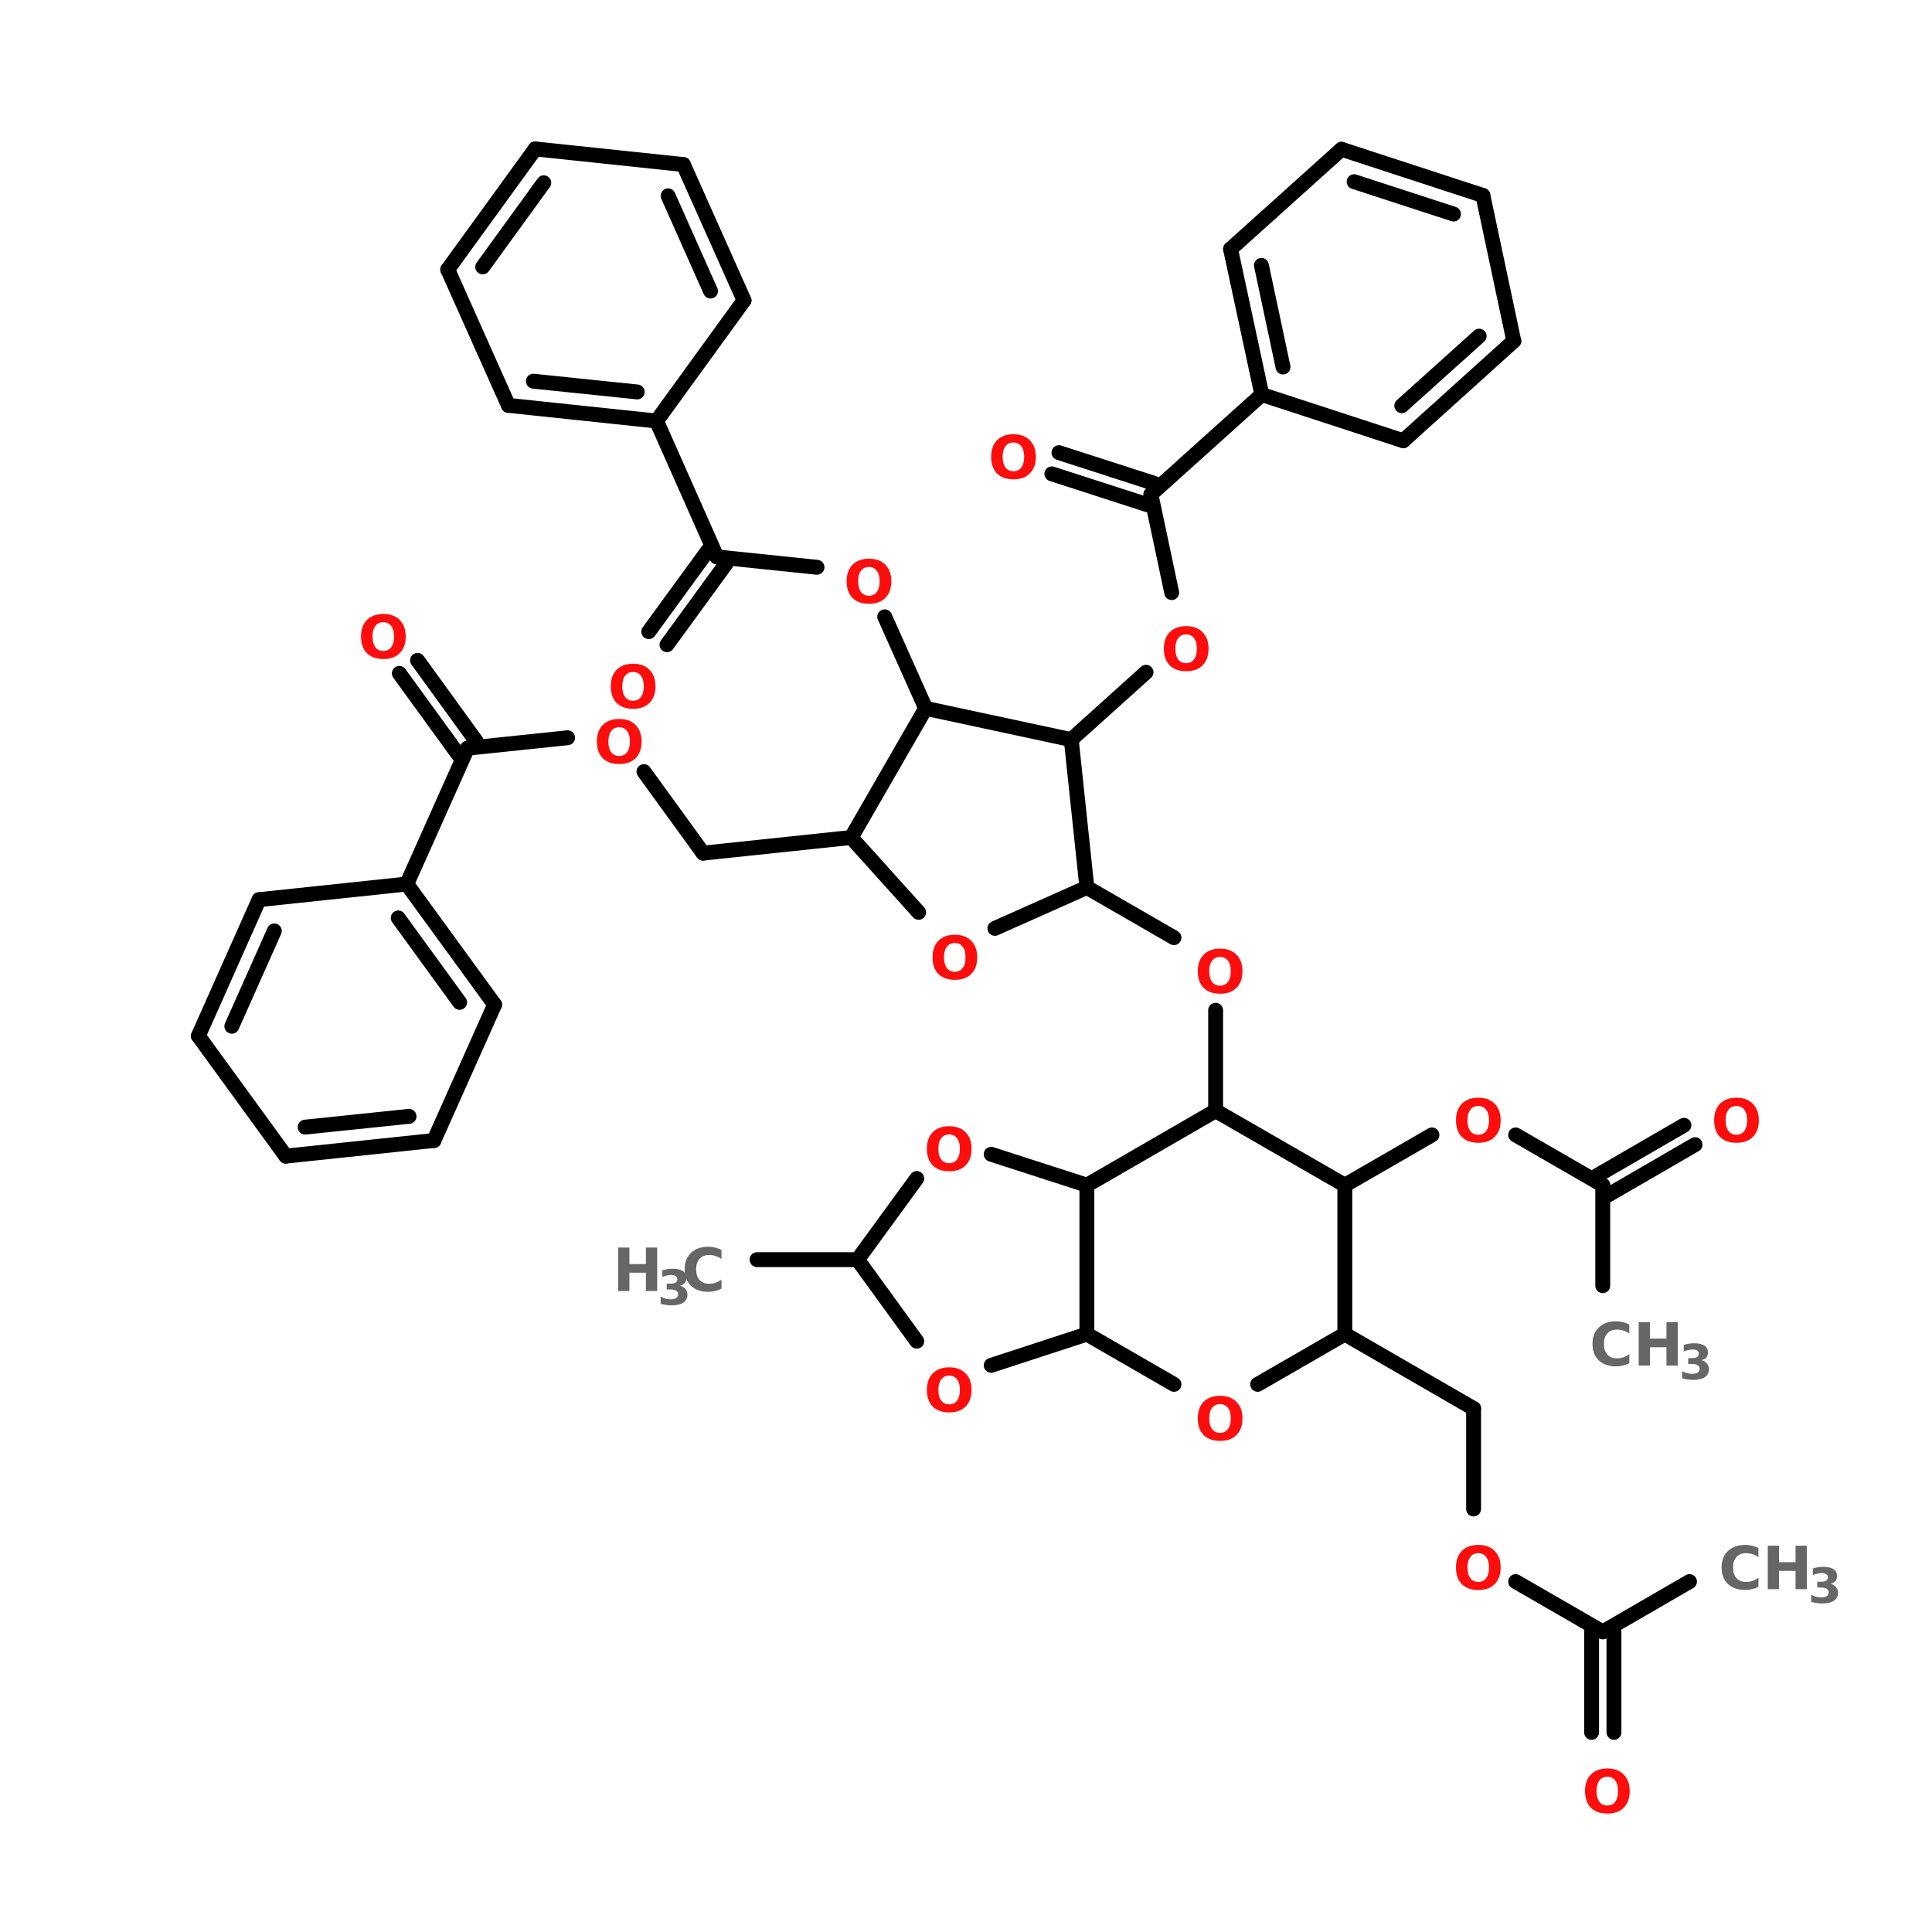 <?xml version="1.0" encoding="UTF-8"?>
<svg xmlns="http://www.w3.org/2000/svg" xmlns:xlink="http://www.w3.org/1999/xlink" width="150pt" height="150pt" viewBox="0 0 150 150" version="1.1">
<defs>
<g>
<symbol overflow="visible" id="glyph0-0">
<path style="stroke:none;" d="M 0.234 0.812 L 0.234 -3.266 L 2.547 -3.266 L 2.547 0.812 Z M 0.484 0.562 L 2.281 0.562 L 2.281 -3 L 0.484 -3 Z M 0.484 0.562 "/>
</symbol>
<symbol overflow="visible" id="glyph0-1">
<path style="stroke:none;" d="M 1.969 -2.797 C 1.695 -2.797 1.488 -2.695 1.344 -2.5 C 1.195 -2.312 1.125 -2.039 1.125 -1.688 C 1.125 -1.332 1.195 -1.055 1.344 -0.859 C 1.488 -0.66 1.695 -0.562 1.969 -0.562 C 2.227 -0.562 2.43 -0.66 2.578 -0.859 C 2.723 -1.055 2.797 -1.332 2.797 -1.688 C 2.797 -2.039 2.723 -2.312 2.578 -2.5 C 2.43 -2.695 2.227 -2.797 1.969 -2.797 Z M 1.969 -3.438 C 2.508 -3.438 2.93 -3.281 3.234 -2.969 C 3.547 -2.656 3.703 -2.227 3.703 -1.688 C 3.703 -1.133 3.547 -0.703 3.234 -0.391 C 2.93 -0.086 2.508 0.062 1.969 0.062 C 1.426 0.062 1 -0.086 0.688 -0.391 C 0.383 -0.703 0.234 -1.133 0.234 -1.688 C 0.234 -2.227 0.383 -2.656 0.688 -2.969 C 1 -3.281 1.426 -3.438 1.969 -3.438 Z M 1.969 -3.438 "/>
</symbol>
<symbol overflow="visible" id="glyph0-2">
<path style="stroke:none;" d="M 0.422 -3.375 L 1.297 -3.375 L 1.297 -2.094 L 2.578 -2.094 L 2.578 -3.375 L 3.453 -3.375 L 3.453 0 L 2.578 0 L 2.578 -1.422 L 1.297 -1.422 L 1.297 0 L 0.422 0 Z M 0.422 -3.375 "/>
</symbol>
<symbol overflow="visible" id="glyph0-3">
<path style="stroke:none;" d="M 3.094 -0.188 C 2.938 -0.102 2.77 -0.039 2.594 0 C 2.426 0.039 2.25 0.062 2.062 0.062 C 1.5 0.062 1.051 -0.094 0.719 -0.406 C 0.395 -0.719 0.234 -1.145 0.234 -1.688 C 0.234 -2.219 0.395 -2.641 0.719 -2.953 C 1.051 -3.273 1.5 -3.438 2.062 -3.438 C 2.25 -3.438 2.426 -3.414 2.594 -3.375 C 2.77 -3.332 2.938 -3.27 3.094 -3.188 L 3.094 -2.484 C 2.938 -2.598 2.781 -2.676 2.625 -2.719 C 2.469 -2.77 2.301 -2.797 2.125 -2.797 C 1.812 -2.797 1.566 -2.695 1.391 -2.5 C 1.211 -2.301 1.125 -2.031 1.125 -1.688 C 1.125 -1.332 1.211 -1.055 1.391 -0.859 C 1.566 -0.66 1.812 -0.562 2.125 -0.562 C 2.301 -0.562 2.469 -0.586 2.625 -0.641 C 2.781 -0.691 2.938 -0.773 3.094 -0.891 Z M 3.094 -0.188 "/>
</symbol>
<symbol overflow="visible" id="glyph1-0">
<path style="stroke:none;" d="M 0.188 0.672 L 0.188 -2.656 L 2.078 -2.656 L 2.078 0.672 Z M 0.406 0.453 L 1.859 0.453 L 1.859 -2.438 L 0.406 -2.438 Z M 0.406 0.453 "/>
</symbol>
<symbol overflow="visible" id="glyph1-1">
<path style="stroke:none;" d="M 1.75 -1.484 C 1.938 -1.43 2.078 -1.344 2.172 -1.219 C 2.273 -1.102 2.328 -0.957 2.328 -0.781 C 2.328 -0.508 2.219 -0.301 2 -0.156 C 1.789 -0.02 1.488 0.047 1.094 0.047 C 0.957 0.047 0.816 0.035 0.672 0.016 C 0.523 -0.004 0.383 -0.035 0.25 -0.078 L 0.25 -0.625 C 0.383 -0.562 0.516 -0.508 0.641 -0.469 C 0.773 -0.438 0.906 -0.422 1.031 -0.422 C 1.219 -0.422 1.359 -0.453 1.453 -0.516 C 1.555 -0.586 1.609 -0.688 1.609 -0.812 C 1.609 -0.938 1.555 -1.031 1.453 -1.094 C 1.359 -1.156 1.207 -1.188 1 -1.188 L 0.719 -1.188 L 0.719 -1.641 L 1.016 -1.641 C 1.191 -1.641 1.32 -1.664 1.406 -1.719 C 1.5 -1.781 1.547 -1.867 1.547 -1.984 C 1.547 -2.086 1.504 -2.164 1.422 -2.219 C 1.336 -2.281 1.219 -2.312 1.062 -2.312 C 0.945 -2.312 0.832 -2.297 0.719 -2.266 C 0.602 -2.242 0.488 -2.207 0.375 -2.156 L 0.375 -2.672 C 0.508 -2.711 0.645 -2.742 0.781 -2.766 C 0.914 -2.785 1.051 -2.797 1.188 -2.797 C 1.539 -2.797 1.805 -2.734 1.984 -2.609 C 2.16 -2.492 2.25 -2.32 2.25 -2.094 C 2.25 -1.926 2.207 -1.789 2.125 -1.688 C 2.039 -1.594 1.914 -1.523 1.75 -1.484 Z M 1.75 -1.484 "/>
</symbol>
</g>
</defs>
<g id="surface1">
<path style="fill:none;stroke-width:4;stroke-linecap:round;stroke-linejoin:miter;stroke:rgb(0%,0%,0%);stroke-opacity:1;stroke-miterlimit:4;" d="M 190.097 338.406 L 217.1 338.406 " transform="matrix(0.289,0,0,0.289,3.839,0)"/>
<path style="fill-rule:nonzero;fill:rgb(0%,0%,0%);fill-opacity:1;stroke-width:4;stroke-linecap:round;stroke-linejoin:miter;stroke:rgb(0%,0%,0%);stroke-opacity:1;stroke-miterlimit:4;" d="M 348.006 358.401 L 382.596 378.396 " transform="matrix(0.289,0,0,0.289,3.839,0)"/>
<path style="fill:none;stroke-width:4;stroke-linecap:round;stroke-linejoin:miter;stroke:rgb(0%,0%,0%);stroke-opacity:1;stroke-miterlimit:4;" d="M 382.596 378.396 L 382.596 405.398 " transform="matrix(0.289,0,0,0.289,3.839,0)"/>
<path style="fill-rule:nonzero;fill:rgb(0%,0%,0%);fill-opacity:1;stroke-width:4;stroke-linecap:round;stroke-linejoin:miter;stroke:rgb(0%,0%,0%);stroke-opacity:1;stroke-miterlimit:4;" d="M 393.897 424.894 L 417.294 438.395 " transform="matrix(0.289,0,0,0.289,3.839,0)"/>
<path style="fill:none;stroke-width:4;stroke-linecap:round;stroke-linejoin:miter;stroke:rgb(0%,0%,0%);stroke-opacity:1;stroke-miterlimit:4;" d="M 420.305 438.395 L 420.305 465.397 " transform="matrix(0.289,0,0,0.289,3.839,0)"/>
<path style="fill:none;stroke-width:4;stroke-linecap:round;stroke-linejoin:miter;stroke:rgb(0%,0%,0%);stroke-opacity:1;stroke-miterlimit:4;" d="M 414.297 438.395 L 414.297 465.397 " transform="matrix(0.289,0,0,0.289,3.839,0)"/>
<path style="fill-rule:nonzero;fill:rgb(0%,0%,0%);fill-opacity:1;stroke-width:4;stroke-linecap:round;stroke-linejoin:miter;stroke:rgb(0%,0%,0%);stroke-opacity:1;stroke-miterlimit:4;" d="M 417.294 438.395 L 440.597 424.894 " transform="matrix(0.289,0,0,0.289,3.839,0)"/>
<path style="fill-rule:nonzero;fill:rgb(0%,0%,0%);fill-opacity:1;stroke-width:4;stroke-linecap:round;stroke-linejoin:miter;stroke:rgb(0%,0%,0%);stroke-opacity:1;stroke-miterlimit:4;" d="M 348.006 318.397 L 371.404 304.896 " transform="matrix(0.289,0,0,0.289,3.839,0)"/>
<path style="fill-rule:nonzero;fill:rgb(0%,0%,0%);fill-opacity:1;stroke-width:4;stroke-linecap:round;stroke-linejoin:miter;stroke:rgb(0%,0%,0%);stroke-opacity:1;stroke-miterlimit:4;" d="M 393.897 304.896 L 417.294 318.397 " transform="matrix(0.289,0,0,0.289,3.839,0)"/>
<path style="fill-rule:nonzero;fill:rgb(0%,0%,0%);fill-opacity:1;stroke-width:4;stroke-linecap:round;stroke-linejoin:miter;stroke:rgb(0%,0%,0%);stroke-opacity:1;stroke-miterlimit:4;" d="M 415.796 315.805 L 439.099 302.304 " transform="matrix(0.289,0,0,0.289,3.839,0)"/>
<path style="fill-rule:nonzero;fill:rgb(0%,0%,0%);fill-opacity:1;stroke-width:4;stroke-linecap:round;stroke-linejoin:miter;stroke:rgb(0%,0%,0%);stroke-opacity:1;stroke-miterlimit:4;" d="M 418.806 321.003 L 442.096 307.502 " transform="matrix(0.289,0,0,0.289,3.839,0)"/>
<path style="fill:none;stroke-width:4;stroke-linecap:round;stroke-linejoin:miter;stroke:rgb(0%,0%,0%);stroke-opacity:1;stroke-miterlimit:4;" d="M 417.294 318.397 L 417.294 345.399 " transform="matrix(0.289,0,0,0.289,3.839,0)"/>
<path style="fill:none;stroke-width:4;stroke-linecap:round;stroke-linejoin:miter;stroke:rgb(0%,0%,0%);stroke-opacity:1;stroke-miterlimit:4;" d="M 313.295 298.402 L 313.295 271.4 " transform="matrix(0.289,0,0,0.289,3.839,0)"/>
<path style="fill-rule:nonzero;fill:rgb(0%,0%,0%);fill-opacity:1;stroke-width:4;stroke-linecap:round;stroke-linejoin:miter;stroke:rgb(0%,0%,0%);stroke-opacity:1;stroke-miterlimit:4;" d="M 302.103 251.904 L 278.705 238.403 " transform="matrix(0.289,0,0,0.289,3.839,0)"/>
<path style="fill-rule:nonzero;fill:rgb(0%,0%,0%);fill-opacity:1;stroke-width:4;stroke-linecap:round;stroke-linejoin:miter;stroke:rgb(0%,0%,0%);stroke-opacity:1;stroke-miterlimit:4;" d="M 215.398 224.996 L 175.597 229.195 " transform="matrix(0.289,0,0,0.289,3.839,0)"/>
<path style="fill-rule:nonzero;fill:rgb(0%,0%,0%);fill-opacity:1;stroke-width:4;stroke-linecap:round;stroke-linejoin:miter;stroke:rgb(0%,0%,0%);stroke-opacity:1;stroke-miterlimit:4;" d="M 175.597 229.195 L 159.706 207.296 " transform="matrix(0.289,0,0,0.289,3.839,0)"/>
<path style="fill-rule:nonzero;fill:rgb(0%,0%,0%);fill-opacity:1;stroke-width:4;stroke-linecap:round;stroke-linejoin:miter;stroke:rgb(0%,0%,0%);stroke-opacity:1;stroke-miterlimit:4;" d="M 139.198 198.196 L 112.304 201.005 " transform="matrix(0.289,0,0,0.289,3.839,0)"/>
<path style="fill-rule:nonzero;fill:rgb(0%,0%,0%);fill-opacity:1;stroke-width:4;stroke-linecap:round;stroke-linejoin:miter;stroke:rgb(0%,0%,0%);stroke-opacity:1;stroke-miterlimit:4;" d="M 109.901 202.8 L 93.996 180.902 " transform="matrix(0.289,0,0,0.289,3.839,0)"/>
<path style="fill-rule:nonzero;fill:rgb(0%,0%,0%);fill-opacity:1;stroke-width:4;stroke-linecap:round;stroke-linejoin:miter;stroke:rgb(0%,0%,0%);stroke-opacity:1;stroke-miterlimit:4;" d="M 114.694 199.196 L 98.897 177.405 " transform="matrix(0.289,0,0,0.289,3.839,0)"/>
<path style="fill-rule:nonzero;fill:rgb(0%,0%,0%);fill-opacity:1;stroke-width:4;stroke-linecap:round;stroke-linejoin:miter;stroke:rgb(0%,0%,0%);stroke-opacity:1;stroke-miterlimit:4;" d="M 112.304 201.005 L 95.995 237.498 " transform="matrix(0.289,0,0,0.289,3.839,0)"/>
<path style="fill-rule:nonzero;fill:rgb(0%,0%,0%);fill-opacity:1;stroke-width:4;stroke-linecap:round;stroke-linejoin:miter;stroke:rgb(0%,0%,0%);stroke-opacity:1;stroke-miterlimit:4;" d="M 235.394 190.298 L 224.404 165.699 " transform="matrix(0.289,0,0,0.289,3.839,0)"/>
<path style="fill-rule:nonzero;fill:rgb(0%,0%,0%);fill-opacity:1;stroke-width:4;stroke-linecap:round;stroke-linejoin:miter;stroke:rgb(0%,0%,0%);stroke-opacity:1;stroke-miterlimit:4;" d="M 206.204 152.401 L 179.296 149.606 " transform="matrix(0.289,0,0,0.289,3.839,0)"/>
<path style="fill-rule:nonzero;fill:rgb(0%,0%,0%);fill-opacity:1;stroke-width:4;stroke-linecap:round;stroke-linejoin:miter;stroke:rgb(0%,0%,0%);stroke-opacity:1;stroke-miterlimit:4;" d="M 181.794 151.402 L 165.903 173.206 " transform="matrix(0.289,0,0,0.289,3.839,0)"/>
<path style="fill-rule:nonzero;fill:rgb(0%,0%,0%);fill-opacity:1;stroke-width:4;stroke-linecap:round;stroke-linejoin:miter;stroke:rgb(0%,0%,0%);stroke-opacity:1;stroke-miterlimit:4;" d="M 176.893 147.905 L 161.002 169.696 " transform="matrix(0.289,0,0,0.289,3.839,0)"/>
<path style="fill-rule:nonzero;fill:rgb(0%,0%,0%);fill-opacity:1;stroke-width:4;stroke-linecap:round;stroke-linejoin:miter;stroke:rgb(0%,0%,0%);stroke-opacity:1;stroke-miterlimit:4;" d="M 179.296 149.606 L 163.095 113.099 " transform="matrix(0.289,0,0,0.289,3.839,0)"/>
<path style="fill-rule:nonzero;fill:rgb(0%,0%,0%);fill-opacity:1;stroke-width:4;stroke-linecap:round;stroke-linejoin:miter;stroke:rgb(0%,0%,0%);stroke-opacity:1;stroke-miterlimit:4;" d="M 274.506 198.696 L 294.596 180.604 " transform="matrix(0.289,0,0,0.289,3.839,0)"/>
<path style="fill-rule:nonzero;fill:rgb(0%,0%,0%);fill-opacity:1;stroke-width:4;stroke-linecap:round;stroke-linejoin:miter;stroke:rgb(0%,0%,0%);stroke-opacity:1;stroke-miterlimit:4;" d="M 301.495 159.205 L 295.906 132.797 " transform="matrix(0.289,0,0,0.289,3.839,0)"/>
<path style="fill-rule:nonzero;fill:rgb(0%,0%,0%);fill-opacity:1;stroke-width:4;stroke-linecap:round;stroke-linejoin:miter;stroke:rgb(0%,0%,0%);stroke-opacity:1;stroke-miterlimit:4;" d="M 295.001 135.605 L 269.295 127.302 " transform="matrix(0.289,0,0,0.289,3.839,0)"/>
<path style="fill-rule:nonzero;fill:rgb(0%,0%,0%);fill-opacity:1;stroke-width:4;stroke-linecap:round;stroke-linejoin:miter;stroke:rgb(0%,0%,0%);stroke-opacity:1;stroke-miterlimit:4;" d="M 296.905 129.894 L 271.199 121.605 " transform="matrix(0.289,0,0,0.289,3.839,0)"/>
<path style="fill-rule:nonzero;fill:rgb(0%,0%,0%);fill-opacity:1;stroke-width:4;stroke-linecap:round;stroke-linejoin:miter;stroke:rgb(0%,0%,0%);stroke-opacity:1;stroke-miterlimit:4;" d="M 295.906 132.797 L 325.703 105.997 " transform="matrix(0.289,0,0,0.289,3.839,0)"/>
<path style="fill-rule:nonzero;fill:rgb(0%,0%,0%);fill-opacity:1;stroke-width:4;stroke-linecap:round;stroke-linejoin:miter;stroke:rgb(0%,0%,0%);stroke-opacity:1;stroke-miterlimit:4;" d="M 119.595 269.901 L 95.995 237.498 " transform="matrix(0.289,0,0,0.289,3.839,0)"/>
<path style="fill-rule:nonzero;fill:rgb(0%,0%,0%);fill-opacity:1;stroke-width:4;stroke-linecap:round;stroke-linejoin:miter;stroke:rgb(0%,0%,0%);stroke-opacity:1;stroke-miterlimit:4;" d="M 110.198 269.293 L 93.699 246.598 " transform="matrix(0.289,0,0,0.289,3.839,0)"/>
<path style="fill-rule:nonzero;fill:rgb(0%,0%,0%);fill-opacity:1;stroke-width:4;stroke-linecap:round;stroke-linejoin:miter;stroke:rgb(0%,0%,0%);stroke-opacity:1;stroke-miterlimit:4;" d="M 95.995 237.498 L 56.301 241.697 " transform="matrix(0.289,0,0,0.289,3.839,0)"/>
<path style="fill-rule:nonzero;fill:rgb(0%,0%,0%);fill-opacity:1;stroke-width:4;stroke-linecap:round;stroke-linejoin:miter;stroke:rgb(0%,0%,0%);stroke-opacity:1;stroke-miterlimit:4;" d="M 56.301 241.697 L 40.005 278.299 " transform="matrix(0.289,0,0,0.289,3.839,0)"/>
<path style="fill-rule:nonzero;fill:rgb(0%,0%,0%);fill-opacity:1;stroke-width:4;stroke-linecap:round;stroke-linejoin:miter;stroke:rgb(0%,0%,0%);stroke-opacity:1;stroke-miterlimit:4;" d="M 60.406 250.095 L 48.997 275.706 " transform="matrix(0.289,0,0,0.289,3.839,0)"/>
<path style="fill-rule:nonzero;fill:rgb(0%,0%,0%);fill-opacity:1;stroke-width:4;stroke-linecap:round;stroke-linejoin:miter;stroke:rgb(0%,0%,0%);stroke-opacity:1;stroke-miterlimit:4;" d="M 40.005 278.299 L 63.497 310.593 " transform="matrix(0.289,0,0,0.289,3.839,0)"/>
<path style="fill-rule:nonzero;fill:rgb(0%,0%,0%);fill-opacity:1;stroke-width:4;stroke-linecap:round;stroke-linejoin:miter;stroke:rgb(0%,0%,0%);stroke-opacity:1;stroke-miterlimit:4;" d="M 63.497 310.593 L 103.299 306.394 " transform="matrix(0.289,0,0,0.289,3.839,0)"/>
<path style="fill-rule:nonzero;fill:rgb(0%,0%,0%);fill-opacity:1;stroke-width:4;stroke-linecap:round;stroke-linejoin:miter;stroke:rgb(0%,0%,0%);stroke-opacity:1;stroke-miterlimit:4;" d="M 68.695 302.803 L 96.602 299.9 " transform="matrix(0.289,0,0,0.289,3.839,0)"/>
<path style="fill-rule:nonzero;fill:rgb(0%,0%,0%);fill-opacity:1;stroke-width:4;stroke-linecap:round;stroke-linejoin:miter;stroke:rgb(0%,0%,0%);stroke-opacity:1;stroke-miterlimit:4;" d="M 103.299 306.394 L 119.595 269.901 " transform="matrix(0.289,0,0,0.289,3.839,0)"/>
<path style="fill-rule:nonzero;fill:rgb(0%,0%,0%);fill-opacity:1;stroke-width:4;stroke-linecap:round;stroke-linejoin:miter;stroke:rgb(0%,0%,0%);stroke-opacity:1;stroke-miterlimit:4;" d="M 123.294 108.9 L 163.095 113.099 " transform="matrix(0.289,0,0,0.289,3.839,0)"/>
<path style="fill-rule:nonzero;fill:rgb(0%,0%,0%);fill-opacity:1;stroke-width:4;stroke-linecap:round;stroke-linejoin:miter;stroke:rgb(0%,0%,0%);stroke-opacity:1;stroke-miterlimit:4;" d="M 130.004 102.406 L 157.897 105.295 " transform="matrix(0.289,0,0,0.289,3.839,0)"/>
<path style="fill-rule:nonzero;fill:rgb(0%,0%,0%);fill-opacity:1;stroke-width:4;stroke-linecap:round;stroke-linejoin:miter;stroke:rgb(0%,0%,0%);stroke-opacity:1;stroke-miterlimit:4;" d="M 163.095 113.099 L 186.601 80.696 " transform="matrix(0.289,0,0,0.289,3.839,0)"/>
<path style="fill-rule:nonzero;fill:rgb(0%,0%,0%);fill-opacity:1;stroke-width:4;stroke-linecap:round;stroke-linejoin:miter;stroke:rgb(0%,0%,0%);stroke-opacity:1;stroke-miterlimit:4;" d="M 186.601 80.696 L 170.305 44.203 " transform="matrix(0.289,0,0,0.289,3.839,0)"/>
<path style="fill-rule:nonzero;fill:rgb(0%,0%,0%);fill-opacity:1;stroke-width:4;stroke-linecap:round;stroke-linejoin:miter;stroke:rgb(0%,0%,0%);stroke-opacity:1;stroke-miterlimit:4;" d="M 177.595 78.198 L 166.2 52.6 " transform="matrix(0.289,0,0,0.289,3.839,0)"/>
<path style="fill-rule:nonzero;fill:rgb(0%,0%,0%);fill-opacity:1;stroke-width:4;stroke-linecap:round;stroke-linejoin:miter;stroke:rgb(0%,0%,0%);stroke-opacity:1;stroke-miterlimit:4;" d="M 170.305 44.203 L 130.503 40.004 " transform="matrix(0.289,0,0,0.289,3.839,0)"/>
<path style="fill-rule:nonzero;fill:rgb(0%,0%,0%);fill-opacity:1;stroke-width:4;stroke-linecap:round;stroke-linejoin:miter;stroke:rgb(0%,0%,0%);stroke-opacity:1;stroke-miterlimit:4;" d="M 130.503 40.004 L 106.998 72.407 " transform="matrix(0.289,0,0,0.289,3.839,0)"/>
<path style="fill-rule:nonzero;fill:rgb(0%,0%,0%);fill-opacity:1;stroke-width:4;stroke-linecap:round;stroke-linejoin:miter;stroke:rgb(0%,0%,0%);stroke-opacity:1;stroke-miterlimit:4;" d="M 132.799 49.104 L 116.395 71.704 " transform="matrix(0.289,0,0,0.289,3.839,0)"/>
<path style="fill-rule:nonzero;fill:rgb(0%,0%,0%);fill-opacity:1;stroke-width:4;stroke-linecap:round;stroke-linejoin:miter;stroke:rgb(0%,0%,0%);stroke-opacity:1;stroke-miterlimit:4;" d="M 106.998 72.407 L 123.294 108.9 " transform="matrix(0.289,0,0,0.289,3.839,0)"/>
<path style="fill-rule:nonzero;fill:rgb(0%,0%,0%);fill-opacity:1;stroke-width:4;stroke-linecap:round;stroke-linejoin:miter;stroke:rgb(0%,0%,0%);stroke-opacity:1;stroke-miterlimit:4;" d="M 317.305 66.898 L 325.703 105.997 " transform="matrix(0.289,0,0,0.289,3.839,0)"/>
<path style="fill-rule:nonzero;fill:rgb(0%,0%,0%);fill-opacity:1;stroke-width:4;stroke-linecap:round;stroke-linejoin:miter;stroke:rgb(0%,0%,0%);stroke-opacity:1;stroke-miterlimit:4;" d="M 325.595 71.299 L 331.4 98.599 " transform="matrix(0.289,0,0,0.289,3.839,0)"/>
<path style="fill-rule:nonzero;fill:rgb(0%,0%,0%);fill-opacity:1;stroke-width:4;stroke-linecap:round;stroke-linejoin:miter;stroke:rgb(0%,0%,0%);stroke-opacity:1;stroke-miterlimit:4;" d="M 325.703 105.997 L 363.695 118.405 " transform="matrix(0.289,0,0,0.289,3.839,0)"/>
<path style="fill-rule:nonzero;fill:rgb(0%,0%,0%);fill-opacity:1;stroke-width:4;stroke-linecap:round;stroke-linejoin:miter;stroke:rgb(0%,0%,0%);stroke-opacity:1;stroke-miterlimit:4;" d="M 363.695 118.405 L 393.397 91.605 " transform="matrix(0.289,0,0,0.289,3.839,0)"/>
<path style="fill-rule:nonzero;fill:rgb(0%,0%,0%);fill-opacity:1;stroke-width:4;stroke-linecap:round;stroke-linejoin:miter;stroke:rgb(0%,0%,0%);stroke-opacity:1;stroke-miterlimit:4;" d="M 363.303 108.995 L 384.095 90.295 " transform="matrix(0.289,0,0,0.289,3.839,0)"/>
<path style="fill-rule:nonzero;fill:rgb(0%,0%,0%);fill-opacity:1;stroke-width:4;stroke-linecap:round;stroke-linejoin:miter;stroke:rgb(0%,0%,0%);stroke-opacity:1;stroke-miterlimit:4;" d="M 393.397 91.605 L 385.094 52.506 " transform="matrix(0.289,0,0,0.289,3.839,0)"/>
<path style="fill-rule:nonzero;fill:rgb(0%,0%,0%);fill-opacity:1;stroke-width:4;stroke-linecap:round;stroke-linejoin:miter;stroke:rgb(0%,0%,0%);stroke-opacity:1;stroke-miterlimit:4;" d="M 385.094 52.506 L 347.102 40.098 " transform="matrix(0.289,0,0,0.289,3.839,0)"/>
<path style="fill-rule:nonzero;fill:rgb(0%,0%,0%);fill-opacity:1;stroke-width:4;stroke-linecap:round;stroke-linejoin:miter;stroke:rgb(0%,0%,0%);stroke-opacity:1;stroke-miterlimit:4;" d="M 377.196 57.501 L 350.504 48.807 " transform="matrix(0.289,0,0,0.289,3.839,0)"/>
<path style="fill-rule:nonzero;fill:rgb(0%,0%,0%);fill-opacity:1;stroke-width:4;stroke-linecap:round;stroke-linejoin:miter;stroke:rgb(0%,0%,0%);stroke-opacity:1;stroke-miterlimit:4;" d="M 347.102 40.098 L 317.305 66.898 " transform="matrix(0.289,0,0,0.289,3.839,0)"/>
<path style="fill-rule:nonzero;fill:rgb(0%,0%,0%);fill-opacity:1;stroke-width:4;stroke-linecap:round;stroke-linejoin:miter;stroke:rgb(0%,0%,0%);stroke-opacity:1;stroke-miterlimit:4;" d="M 217.1 338.406 L 233.004 316.601 " transform="matrix(0.289,0,0,0.289,3.839,0)"/>
<path style="fill-rule:nonzero;fill:rgb(0%,0%,0%);fill-opacity:1;stroke-width:4;stroke-linecap:round;stroke-linejoin:miter;stroke:rgb(0%,0%,0%);stroke-opacity:1;stroke-miterlimit:4;" d="M 252.999 310.094 L 278.705 318.397 " transform="matrix(0.289,0,0,0.289,3.839,0)"/>
<path style="fill:none;stroke-width:4;stroke-linecap:round;stroke-linejoin:miter;stroke:rgb(0%,0%,0%);stroke-opacity:1;stroke-miterlimit:4;" d="M 278.705 318.397 L 278.705 358.401 " transform="matrix(0.289,0,0,0.289,3.839,0)"/>
<path style="fill-rule:nonzero;fill:rgb(0%,0%,0%);fill-opacity:1;stroke-width:4;stroke-linecap:round;stroke-linejoin:miter;stroke:rgb(0%,0%,0%);stroke-opacity:1;stroke-miterlimit:4;" d="M 278.705 358.401 L 252.999 366.798 " transform="matrix(0.289,0,0,0.289,3.839,0)"/>
<path style="fill-rule:nonzero;fill:rgb(0%,0%,0%);fill-opacity:1;stroke-width:4;stroke-linecap:round;stroke-linejoin:miter;stroke:rgb(0%,0%,0%);stroke-opacity:1;stroke-miterlimit:4;" d="M 233.004 360.304 L 217.1 338.406 " transform="matrix(0.289,0,0,0.289,3.839,0)"/>
<path style="fill-rule:nonzero;fill:rgb(0%,0%,0%);fill-opacity:1;stroke-width:4;stroke-linecap:round;stroke-linejoin:miter;stroke:rgb(0%,0%,0%);stroke-opacity:1;stroke-miterlimit:4;" d="M 274.506 198.696 L 278.705 238.403 " transform="matrix(0.289,0,0,0.289,3.839,0)"/>
<path style="fill-rule:nonzero;fill:rgb(0%,0%,0%);fill-opacity:1;stroke-width:4;stroke-linecap:round;stroke-linejoin:miter;stroke:rgb(0%,0%,0%);stroke-opacity:1;stroke-miterlimit:4;" d="M 278.705 238.403 L 253.998 249.406 " transform="matrix(0.289,0,0,0.289,3.839,0)"/>
<path style="fill-rule:nonzero;fill:rgb(0%,0%,0%);fill-opacity:1;stroke-width:4;stroke-linecap:round;stroke-linejoin:miter;stroke:rgb(0%,0%,0%);stroke-opacity:1;stroke-miterlimit:4;" d="M 233.503 245.099 L 215.398 224.996 " transform="matrix(0.289,0,0,0.289,3.839,0)"/>
<path style="fill-rule:nonzero;fill:rgb(0%,0%,0%);fill-opacity:1;stroke-width:4;stroke-linecap:round;stroke-linejoin:miter;stroke:rgb(0%,0%,0%);stroke-opacity:1;stroke-miterlimit:4;" d="M 215.398 224.996 L 235.394 190.298 " transform="matrix(0.289,0,0,0.289,3.839,0)"/>
<path style="fill-rule:nonzero;fill:rgb(0%,0%,0%);fill-opacity:1;stroke-width:4;stroke-linecap:round;stroke-linejoin:miter;stroke:rgb(0%,0%,0%);stroke-opacity:1;stroke-miterlimit:4;" d="M 235.394 190.298 L 274.506 198.696 " transform="matrix(0.289,0,0,0.289,3.839,0)"/>
<path style="fill-rule:nonzero;fill:rgb(0%,0%,0%);fill-opacity:1;stroke-width:4;stroke-linecap:round;stroke-linejoin:miter;stroke:rgb(0%,0%,0%);stroke-opacity:1;stroke-miterlimit:4;" d="M 313.295 298.402 L 278.705 318.397 " transform="matrix(0.289,0,0,0.289,3.839,0)"/>
<path style="fill-rule:nonzero;fill:rgb(0%,0%,0%);fill-opacity:1;stroke-width:4;stroke-linecap:round;stroke-linejoin:miter;stroke:rgb(0%,0%,0%);stroke-opacity:1;stroke-miterlimit:4;" d="M 278.705 358.401 L 302.103 371.902 " transform="matrix(0.289,0,0,0.289,3.839,0)"/>
<path style="fill-rule:nonzero;fill:rgb(0%,0%,0%);fill-opacity:1;stroke-width:4;stroke-linecap:round;stroke-linejoin:miter;stroke:rgb(0%,0%,0%);stroke-opacity:1;stroke-miterlimit:4;" d="M 324.596 371.902 L 348.006 358.401 " transform="matrix(0.289,0,0,0.289,3.839,0)"/>
<path style="fill:none;stroke-width:4;stroke-linecap:round;stroke-linejoin:miter;stroke:rgb(0%,0%,0%);stroke-opacity:1;stroke-miterlimit:4;" d="M 348.006 358.401 L 348.006 318.397 " transform="matrix(0.289,0,0,0.289,3.839,0)"/>
<path style="fill-rule:nonzero;fill:rgb(0%,0%,0%);fill-opacity:1;stroke-width:4;stroke-linecap:round;stroke-linejoin:miter;stroke:rgb(0%,0%,0%);stroke-opacity:1;stroke-miterlimit:4;" d="M 348.006 318.397 L 313.295 298.402 " transform="matrix(0.289,0,0,0.289,3.839,0)"/>
<g style="fill:rgb(100%,4.706%,4.706%);fill-opacity:1;">
  <use xlink:href="#glyph0-1" x="27.797" y="51.105"/>
</g>
<g style="fill:rgb(100%,4.706%,4.706%);fill-opacity:1;">
  <use xlink:href="#glyph0-1" x="65.5" y="46.816"/>
</g>
<g style="fill:rgb(100%,4.706%,4.706%);fill-opacity:1;">
  <use xlink:href="#glyph0-1" x="47.188" y="54.969"/>
</g>
<g style="fill:rgb(100%,4.706%,4.706%);fill-opacity:1;">
  <use xlink:href="#glyph0-1" x="46.109" y="59.258"/>
</g>
<g style="fill:rgb(100%,4.706%,4.706%);fill-opacity:1;">
  <use xlink:href="#glyph0-1" x="90.129" y="52.051"/>
</g>
<g style="fill:rgb(100%,4.706%,4.706%);fill-opacity:1;">
  <use xlink:href="#glyph0-1" x="76.719" y="37.152"/>
</g>
<g style="fill:rgb(100%,4.706%,4.706%);fill-opacity:1;">
  <use xlink:href="#glyph0-1" x="122.828" y="140.742"/>
</g>
<g style="fill:rgb(100%,4.706%,4.706%);fill-opacity:1;">
  <use xlink:href="#glyph0-1" x="71.73" y="90.875"/>
</g>
<g style="fill:rgb(100%,4.706%,4.706%);fill-opacity:1;">
  <use xlink:href="#glyph0-1" x="92.762" y="111.809"/>
</g>
<g style="fill:rgb(100%,4.706%,4.706%);fill-opacity:1;">
  <use xlink:href="#glyph0-1" x="71.73" y="109.598"/>
</g>
<g style="fill:rgb(100%,4.706%,4.706%);fill-opacity:1;">
  <use xlink:href="#glyph0-1" x="112.809" y="123.383"/>
</g>
<g style="fill:rgb(40%,40%,40%);fill-opacity:1;">
  <use xlink:href="#glyph0-2" x="47.57" y="100.234"/>
</g>
<g style="fill:rgb(40%,40%,40%);fill-opacity:1;">
  <use xlink:href="#glyph1-1" x="51.043" y="101.301"/>
</g>
<g style="fill:rgb(40%,40%,40%);fill-opacity:1;">
  <use xlink:href="#glyph0-3" x="52.922" y="100.234"/>
</g>
<g style="fill:rgb(40%,40%,40%);fill-opacity:1;">
  <use xlink:href="#glyph0-3" x="133.43" y="123.383"/>
</g>
<g style="fill:rgb(40%,40%,40%);fill-opacity:1;">
  <use xlink:href="#glyph0-2" x="136.828" y="123.383"/>
</g>
<g style="fill:rgb(40%,40%,40%);fill-opacity:1;">
  <use xlink:href="#glyph1-1" x="140.375" y="124.445"/>
</g>
<g style="fill:rgb(100%,4.706%,4.706%);fill-opacity:1;">
  <use xlink:href="#glyph0-1" x="112.809" y="88.664"/>
</g>
<g style="fill:rgb(100%,4.706%,4.706%);fill-opacity:1;">
  <use xlink:href="#glyph0-1" x="132.852" y="88.664"/>
</g>
<g style="fill:rgb(40%,40%,40%);fill-opacity:1;">
  <use xlink:href="#glyph0-3" x="123.406" y="106.023"/>
</g>
<g style="fill:rgb(40%,40%,40%);fill-opacity:1;">
  <use xlink:href="#glyph0-2" x="126.805" y="106.023"/>
</g>
<g style="fill:rgb(40%,40%,40%);fill-opacity:1;">
  <use xlink:href="#glyph1-1" x="130.352" y="107.086"/>
</g>
<g style="fill:rgb(100%,4.706%,4.706%);fill-opacity:1;">
  <use xlink:href="#glyph0-1" x="92.762" y="77.09"/>
</g>
<g style="fill:rgb(100%,4.706%,4.706%);fill-opacity:1;">
  <use xlink:href="#glyph0-1" x="72.168" y="76.012"/>
</g>
</g>
</svg>
